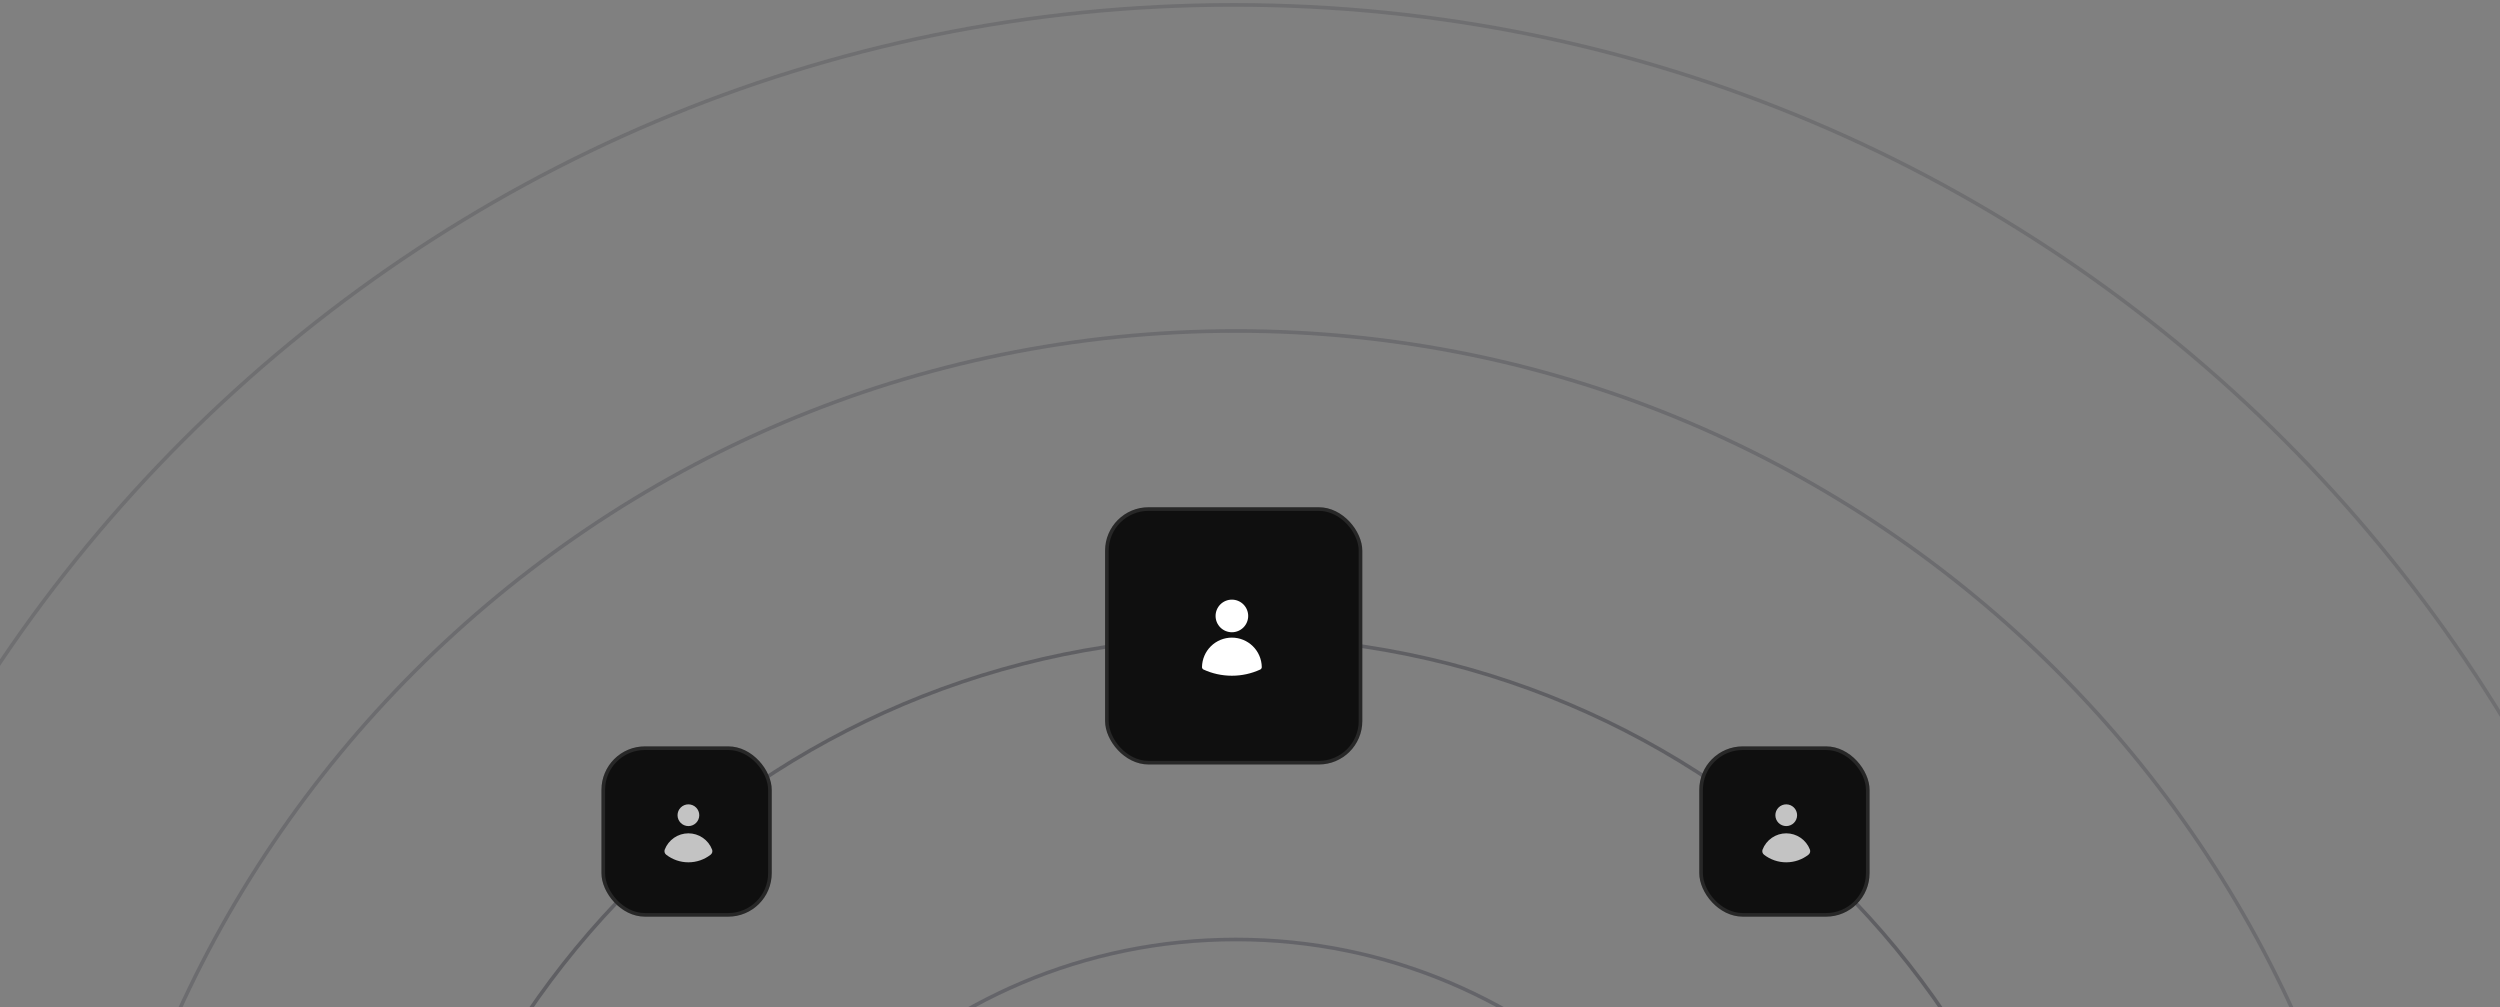 <svg width="690" height="278" viewBox="0 0 690 278" fill="none" xmlns="http://www.w3.org/2000/svg">
<rect x="0" y="0" width="690" height="278" fill="#808080" stroke="none"/>
<g clip-path="url(#clip0_877_39)">
<path opacity="0.25" d="M340.498 1.35C566.935 1.35 750.498 184.913 750.498 411.35C750.498 637.787 566.935 821.35 340.498 821.35C114.061 821.35 -69.502 637.787 -69.502 411.35C-69.502 184.913 114.061 1.35 340.498 1.35Z" stroke="#3F3F46"/>
<path opacity="0.1" d="M362.8 -154C652.639 -154 887.6 80.961 887.6 370.8C887.6 660.639 652.639 895.6 362.8 895.6C72.961 895.6 -162 660.639 -162 370.8C-162 80.961 72.961 -154 362.8 -154Z" stroke="#3F3F46"/>
<path opacity="0.6" d="M341.129 259.299C424.829 259.299 492.682 327.151 492.682 410.852C492.682 494.552 424.829 562.405 341.129 562.405C257.429 562.405 189.576 494.552 189.576 410.852C189.576 327.151 257.429 259.299 341.129 259.299Z" stroke="#52525B"/>
<path opacity="0.5" d="M341.128 175.825C471.482 175.825 577.154 281.497 577.154 411.851C577.154 542.204 471.482 647.877 341.128 647.877C210.774 647.877 105.102 542.204 105.102 411.851C105.102 281.497 210.774 175.825 341.128 175.825Z" stroke="#3F3F46"/>
<path opacity="0.3" d="M341.127 91.35C518.134 91.35 661.627 234.843 661.627 411.85C661.627 588.857 518.134 732.35 341.127 732.35C164.12 732.35 20.627 588.857 20.627 411.85C20.627 234.843 164.12 91.35 341.127 91.35Z" stroke="#3F3F46"/>
<rect x="305" y="140" width="71" height="71" rx="12" fill="#0F0F0F"/>
<path fill-rule="evenodd" clip-rule="evenodd" d="M335.5 170C335.5 168.807 335.974 167.662 336.818 166.818C337.662 165.974 338.807 165.5 340 165.5C341.193 165.5 342.338 165.974 343.182 166.818C344.026 167.662 344.5 168.807 344.5 170C344.5 171.193 344.026 172.338 343.182 173.182C342.338 174.026 341.193 174.5 340 174.5C338.807 174.5 337.662 174.026 336.818 173.182C335.974 172.338 335.5 171.193 335.5 170ZM331.751 184.105C331.785 181.939 332.669 179.874 334.212 178.355C335.755 176.835 337.834 175.983 340 175.983C342.166 175.983 344.245 176.835 345.788 178.355C347.331 179.874 348.215 181.939 348.249 184.105C348.252 184.251 348.212 184.394 348.134 184.518C348.056 184.641 347.945 184.739 347.812 184.8C345.361 185.924 342.696 186.504 340 186.5C337.214 186.5 334.567 185.892 332.188 184.8C332.055 184.739 331.944 184.641 331.866 184.518C331.788 184.394 331.748 184.251 331.751 184.105Z" fill="white"/>
<rect x="305.5" y="140.5" width="70" height="70" rx="11.5" stroke="white" stroke-opacity="0.1"/>
<rect x="166" y="206" width="47" height="47" rx="12" fill="#0F0F0F"/>
<path d="M190 228C190.796 228 191.559 227.684 192.121 227.121C192.684 226.559 193 225.796 193 225C193 224.204 192.684 223.441 192.121 222.879C191.559 222.316 190.796 222 190 222C189.204 222 188.441 222.316 187.879 222.879C187.316 223.441 187 224.204 187 225C187 225.796 187.316 226.559 187.879 227.121C188.441 227.684 189.204 228 190 228ZM183.465 234.493C183.372 234.741 183.362 235.013 183.436 235.267C183.51 235.521 183.664 235.745 183.875 235.905C185.626 237.266 187.782 238.003 190 238C192.31 238 194.438 237.216 196.131 235.9C196.561 235.567 196.735 234.997 196.539 234.49C196.031 233.168 195.135 232.031 193.967 231.229C192.8 230.427 191.417 229.998 190.001 229.999C188.585 229.999 187.202 230.429 186.035 231.231C184.868 232.033 183.972 233.171 183.465 234.493Z" fill="white" fill-opacity="0.75"/>
<rect x="166.5" y="206.5" width="46" height="46" rx="11.5" stroke="white" stroke-opacity="0.1"/>
<rect x="469" y="206" width="47" height="47" rx="12" fill="#0F0F0F"/>
<path d="M493 228C493.796 228 494.559 227.684 495.121 227.121C495.684 226.559 496 225.796 496 225C496 224.204 495.684 223.441 495.121 222.879C494.559 222.316 493.796 222 493 222C492.204 222 491.441 222.316 490.879 222.879C490.316 223.441 490 224.204 490 225C490 225.796 490.316 226.559 490.879 227.121C491.441 227.684 492.204 228 493 228ZM486.465 234.493C486.372 234.741 486.362 235.013 486.436 235.267C486.51 235.521 486.664 235.745 486.875 235.905C488.626 237.266 490.782 238.003 493 238C495.31 238 497.438 237.216 499.131 235.9C499.561 235.567 499.735 234.997 499.539 234.49C499.031 233.168 498.135 232.031 496.967 231.229C495.8 230.427 494.417 229.998 493.001 229.999C491.585 229.999 490.202 230.429 489.035 231.231C487.868 232.033 486.972 233.171 486.465 234.493Z" fill="white" fill-opacity="0.75"/>
<rect x="469.5" y="206.5" width="46" height="46" rx="11.5" stroke="white" stroke-opacity="0.1"/>
</g>
<defs>
<clipPath id="clip0_877_39">
<rect width="690" height="278" fill="white"/>
</clipPath>
</defs>
</svg>
